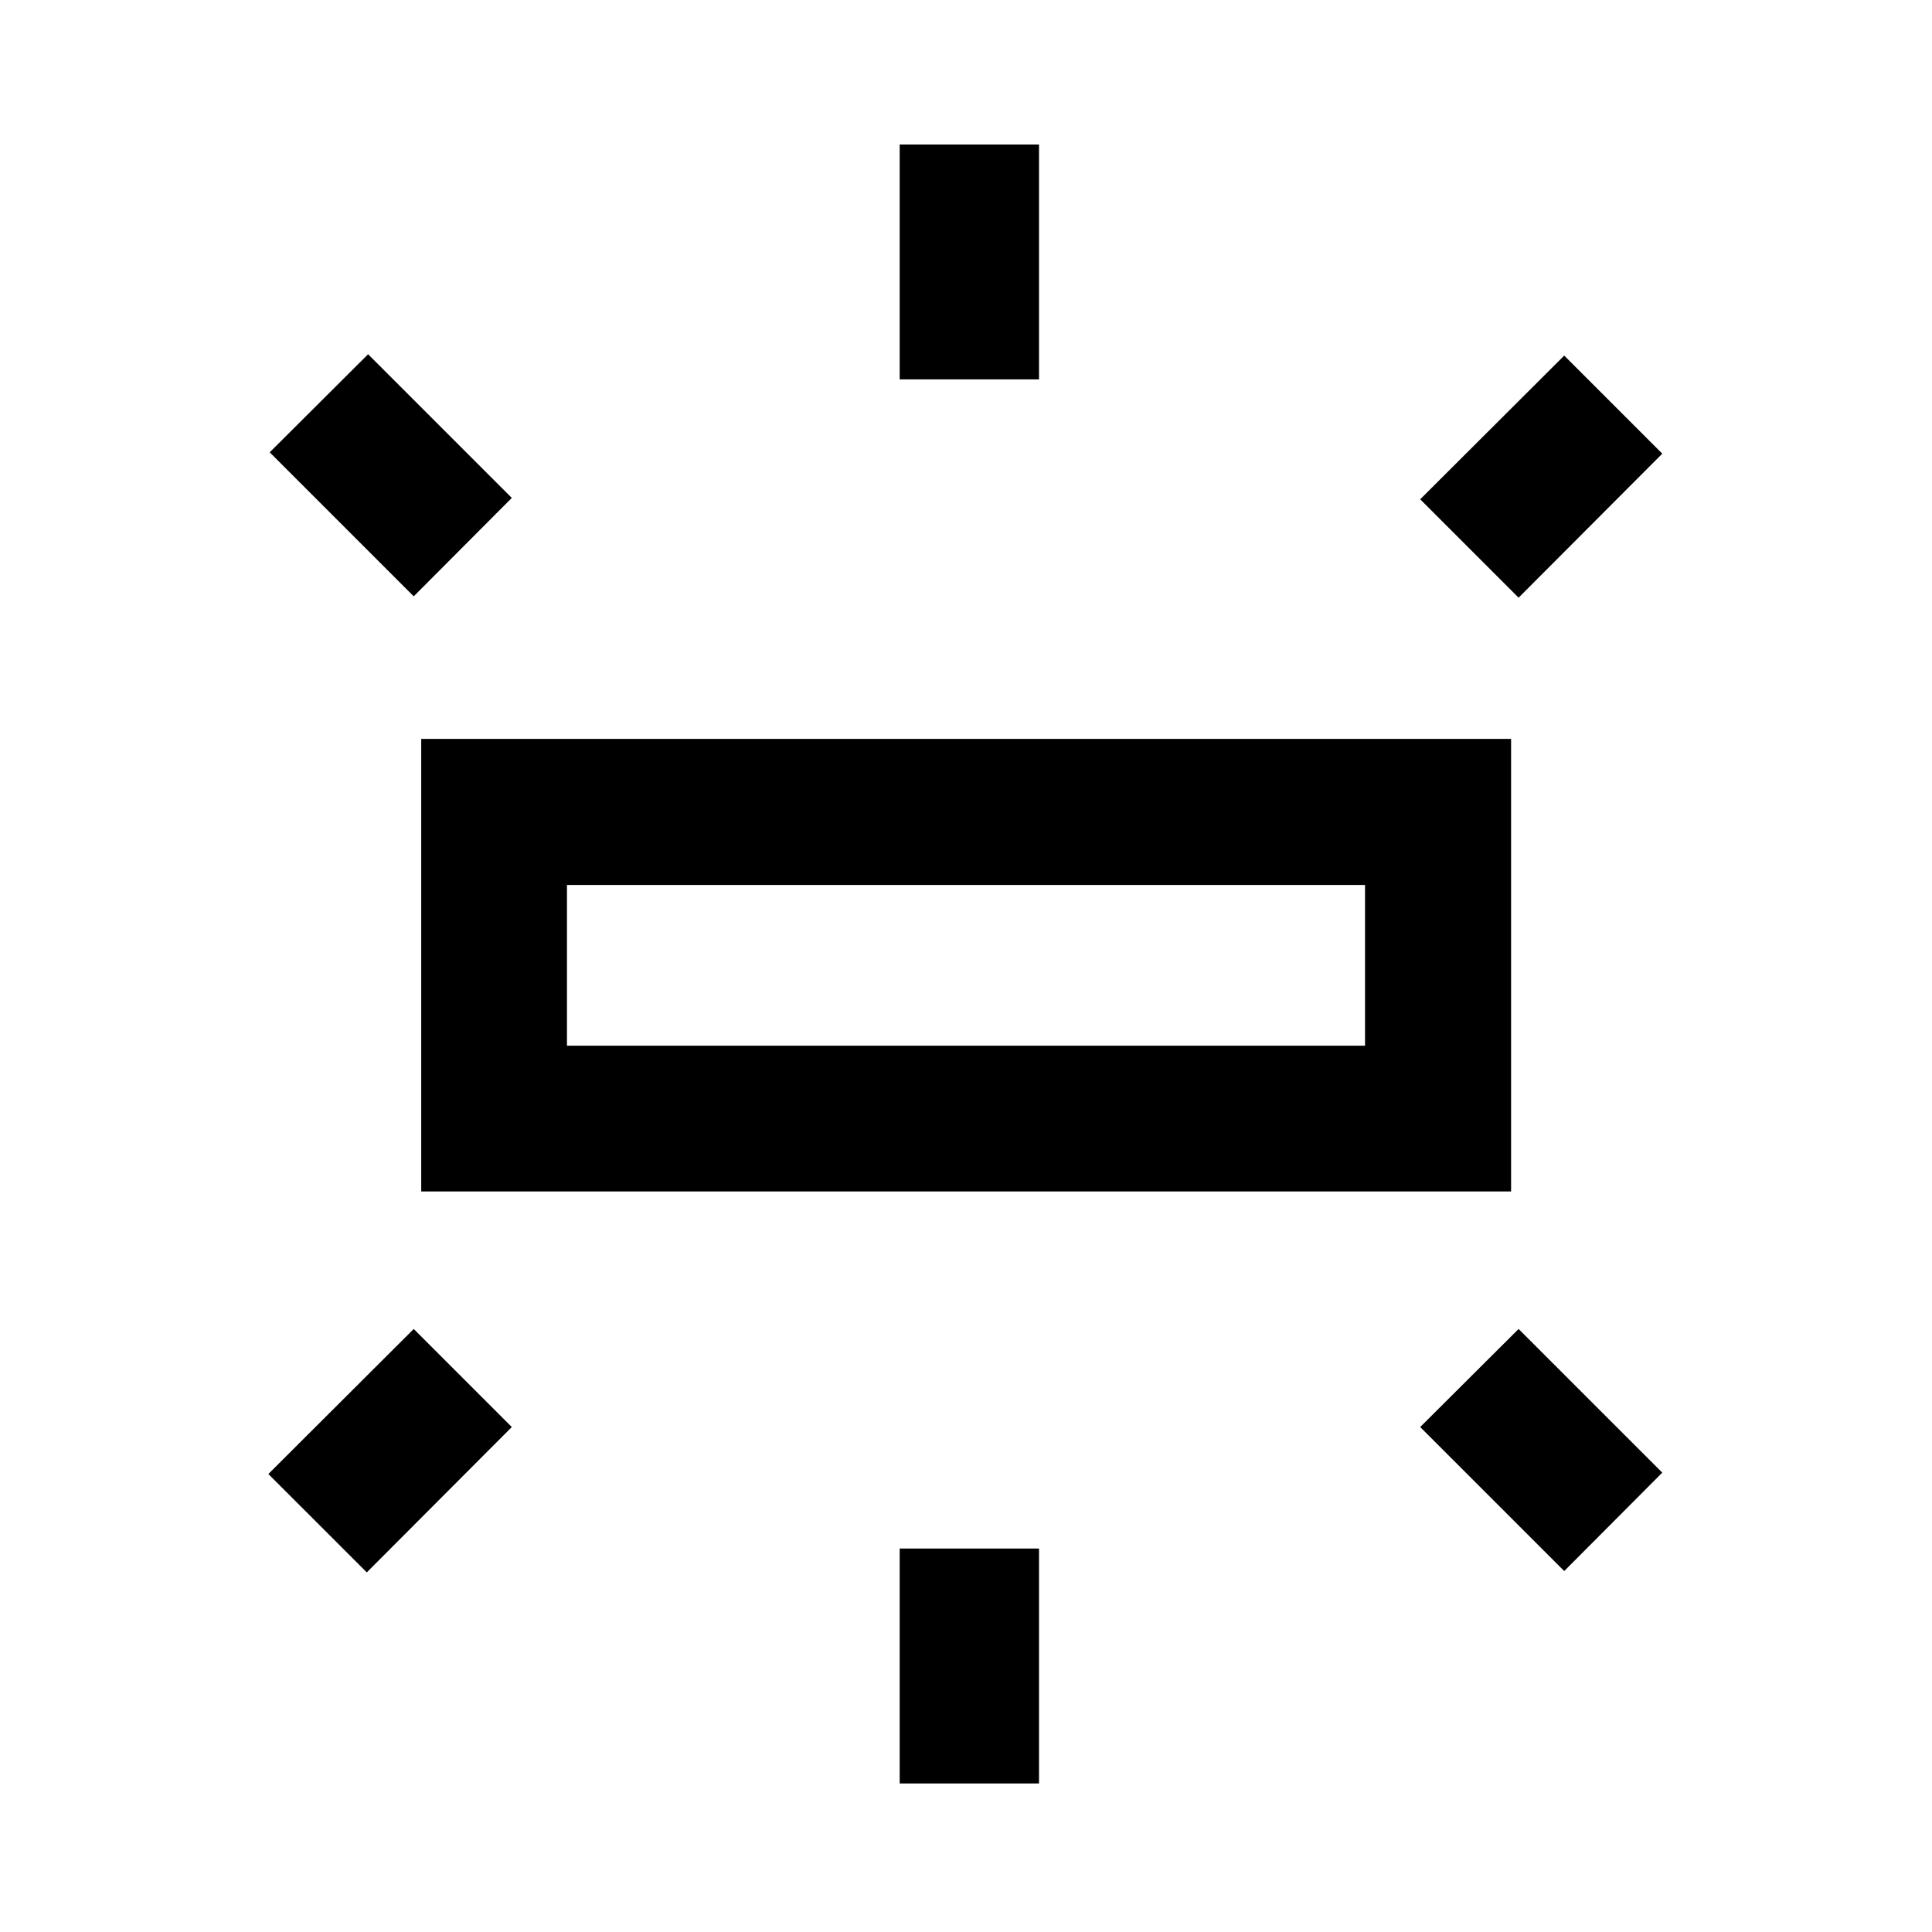 <svg xmlns="http://www.w3.org/2000/svg" height="40" viewBox="0 -960 960 960" width="40"><path d="M209.3-367.97v-224.88h541.55v224.88H209.3Zm237.75-403.5V-888.2h69.23v116.73h-69.23Zm307.53 108.45-48.89-48.89 71.56-71.4 48.73 48.73-71.4 71.56ZM447.05-73.8v-116.73h69.23V-73.8h-69.23Zm330.2-105.55-71.56-71.56 48.89-48.73 71.4 71.39-48.73 48.9ZM205.58-663.69l-71.56-71.56 48.89-48.73 71.4 71.4-48.73 48.89Zm-23.33 485-48.9-48.89 72.23-72.06 48.73 48.73-72.06 72.22Zm99.47-261.7h396.56v-79.89H281.72v79.89Zm0 0v-79.89 79.89Z"/></svg>